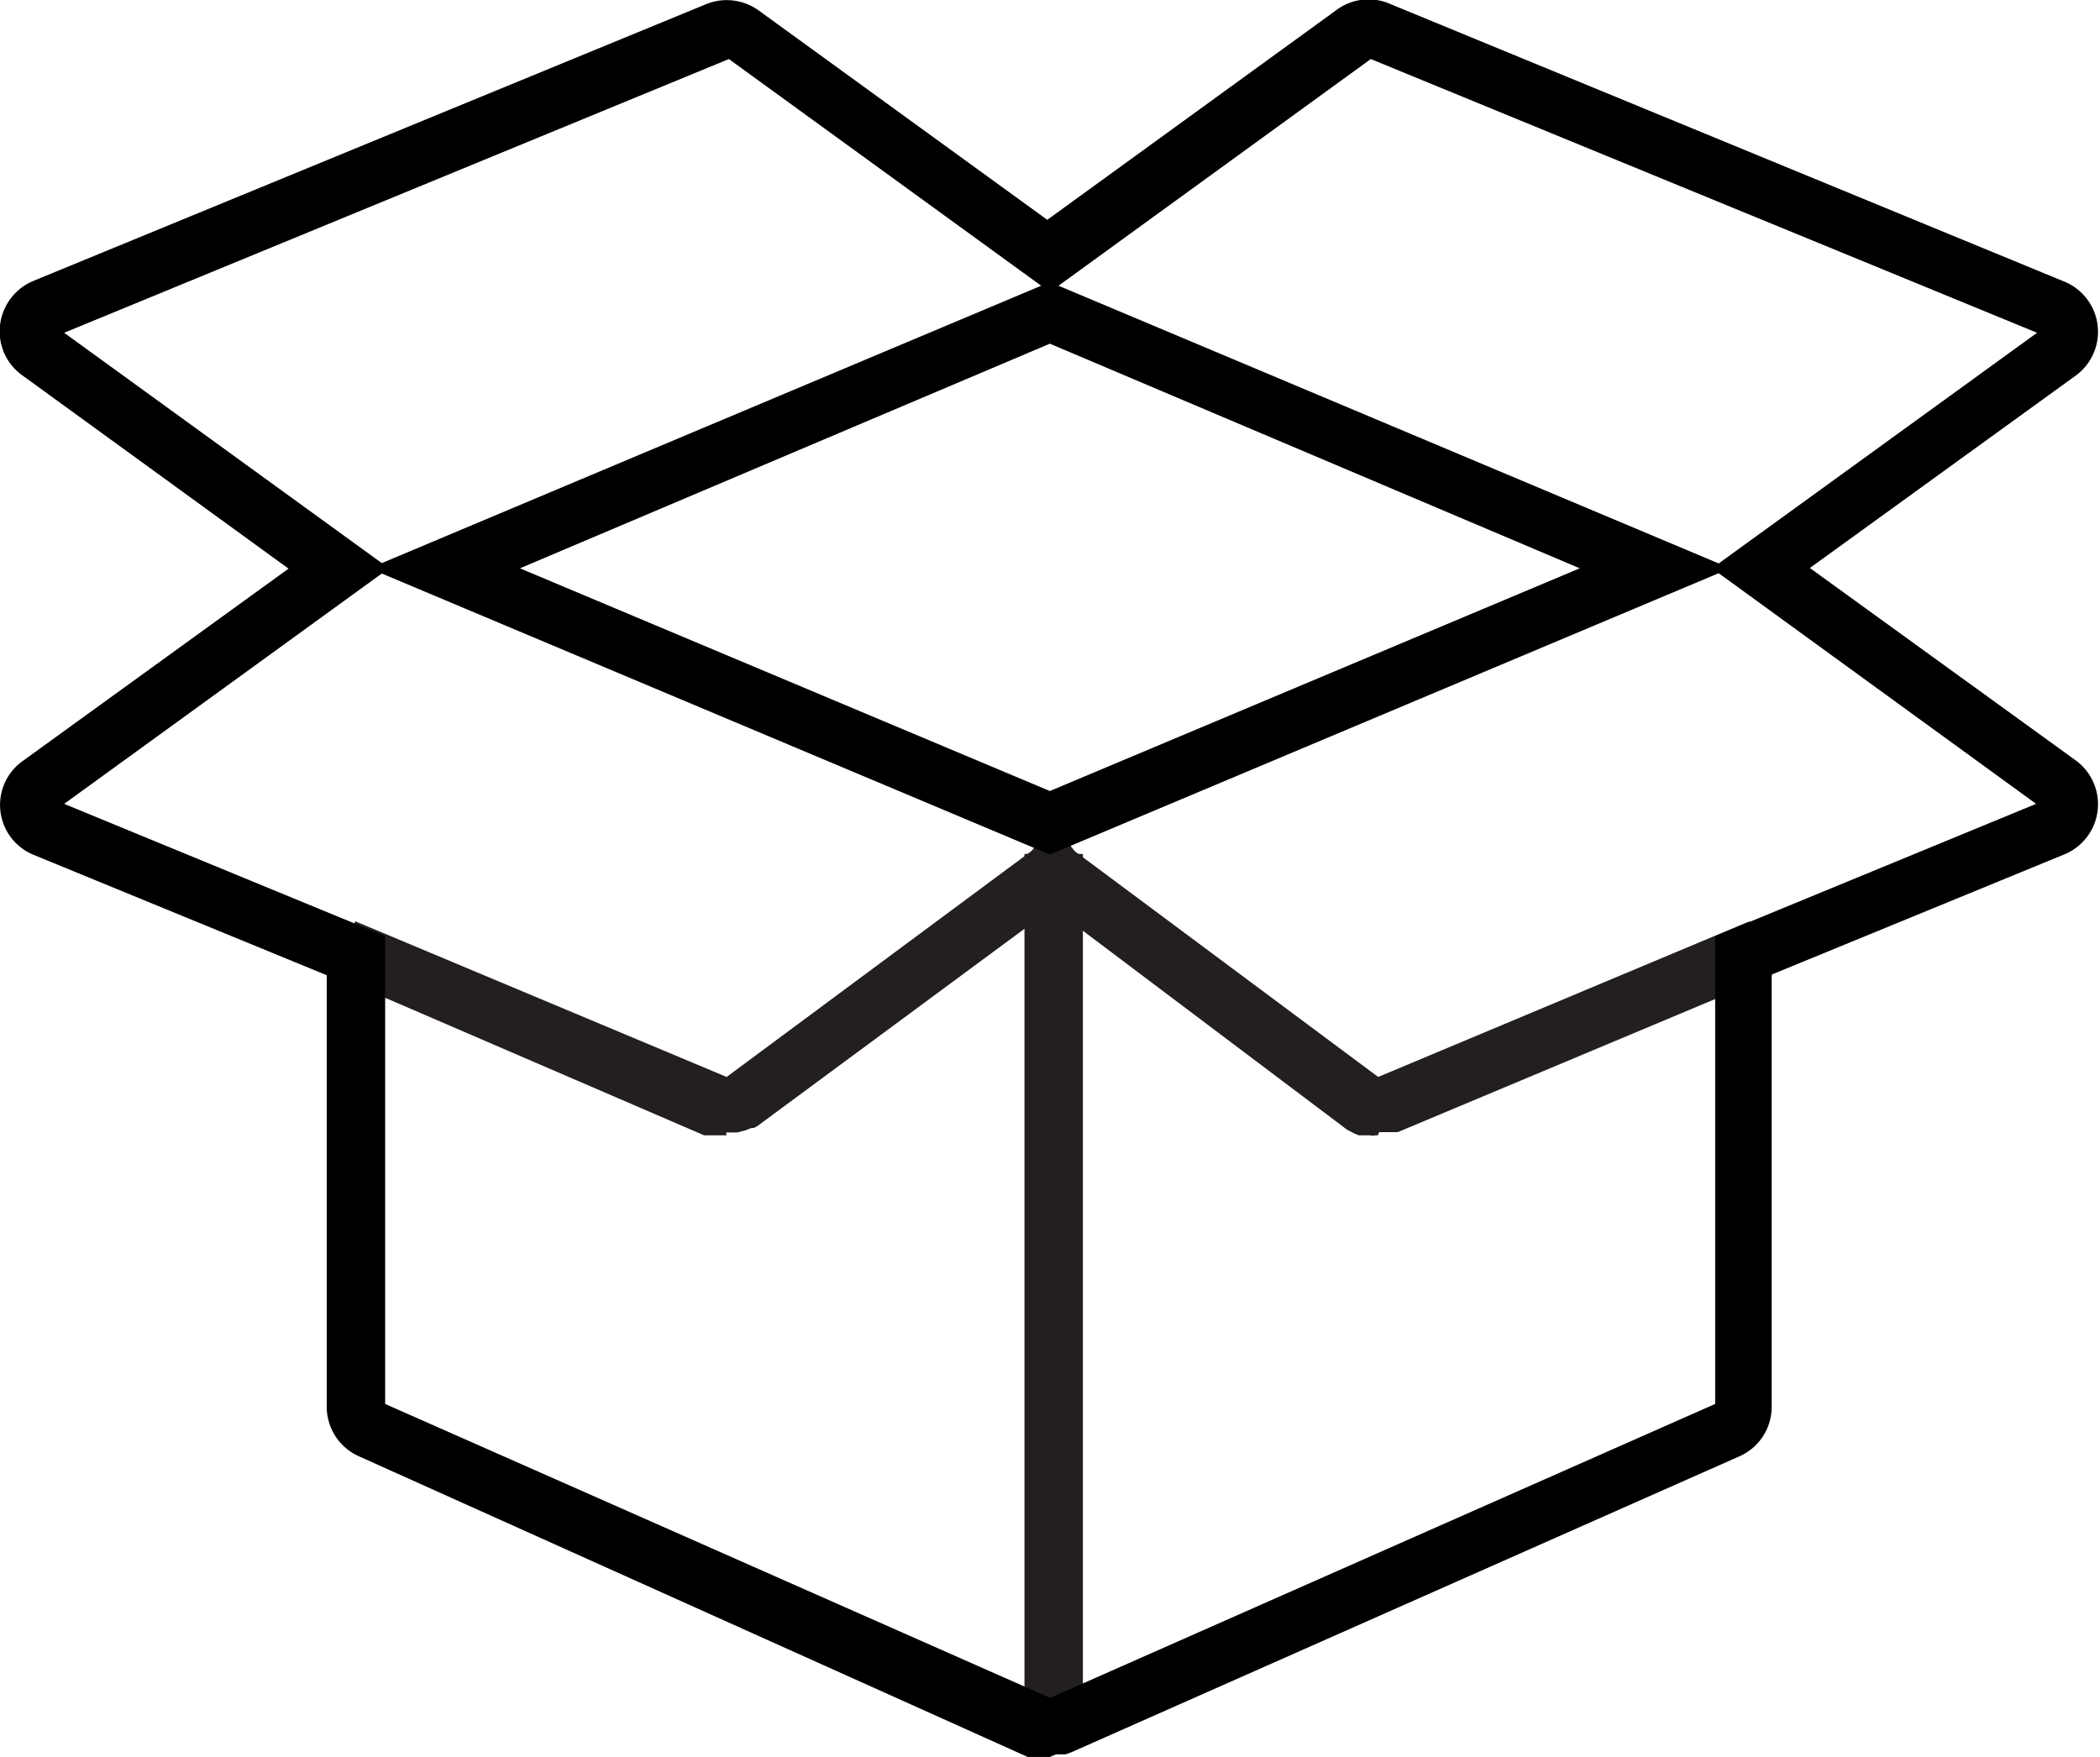 <svg xmlns="http://www.w3.org/2000/svg" viewBox="0 0 65.43 54.75"><defs><style>.cls-1{fill:#231f20;}</style></defs><g id="Layer_2" data-name="Layer 2"><g id="Layer_1-2" data-name="Layer 1"><path class="cls-1" d="M22.63,35.38h-.2l-.23,0-.17,0-.09,0L10.37,30.39l.7-1.68,11.57,4.85L33,25.88l1.09,1.46L23.72,35a1.14,1.14,0,0,1-.23.15l-.08,0-.17.07-.27.07-.09,0h-.25Z"/><path class="cls-1" d="M42.93,35.38h-.07a.38.38,0,0,1-.17,0H42.6l-.17,0-.09,0-.17-.07-.11-.06a.83.83,0,0,1-.2-.13L31.53,27.34l1.09-1.46,10.32,7.68,11.57-4.85.7,1.68L43.55,35.28l-.11,0-.21,0-.26,0Z"/><rect class="cls-1" x="31.92" y="26.61" width="1.82" height="27.2"/><path d="M32.71,54.75l-.22,0-.23,0-.09,0h0l-.15,0L11.18,45.38a1.69,1.69,0,0,1-1-1.54V30.39L1.05,26.64A1.68,1.68,0,0,1,.7,23.72l8.29-6L.7,11.7A1.68,1.68,0,0,1,0,10.14a1.71,1.71,0,0,1,1-1.37l21-8.64a1.7,1.7,0,0,1,1.63.19l9,6.53,9-6.53A1.67,1.67,0,0,1,43.33.13l21,8.65a1.69,1.69,0,0,1,.35,2.92l-8.29,6,8.29,6a1.69,1.69,0,0,1-.35,2.92l-9.13,3.75V43.84a1.68,1.68,0,0,1-1,1.54L33.39,54.6l-.19.07-.21,0H32.9ZM12,43.75l20.72,9.16,20.72-9.16V29.17l10-4.12L53.34,17.71l10.13-7.34L42.71,1.84l-10,7.26-10-7.26L2,10.37l10.12,7.34L2,25.05l10,4.12Z"/><path d="M32.71,26.63l-21.2-8.92,21.2-8.92,21.2,8.92ZM16.2,17.71l16.51,6.94,16.51-6.94-16.51-7Z"/></g></g></svg>